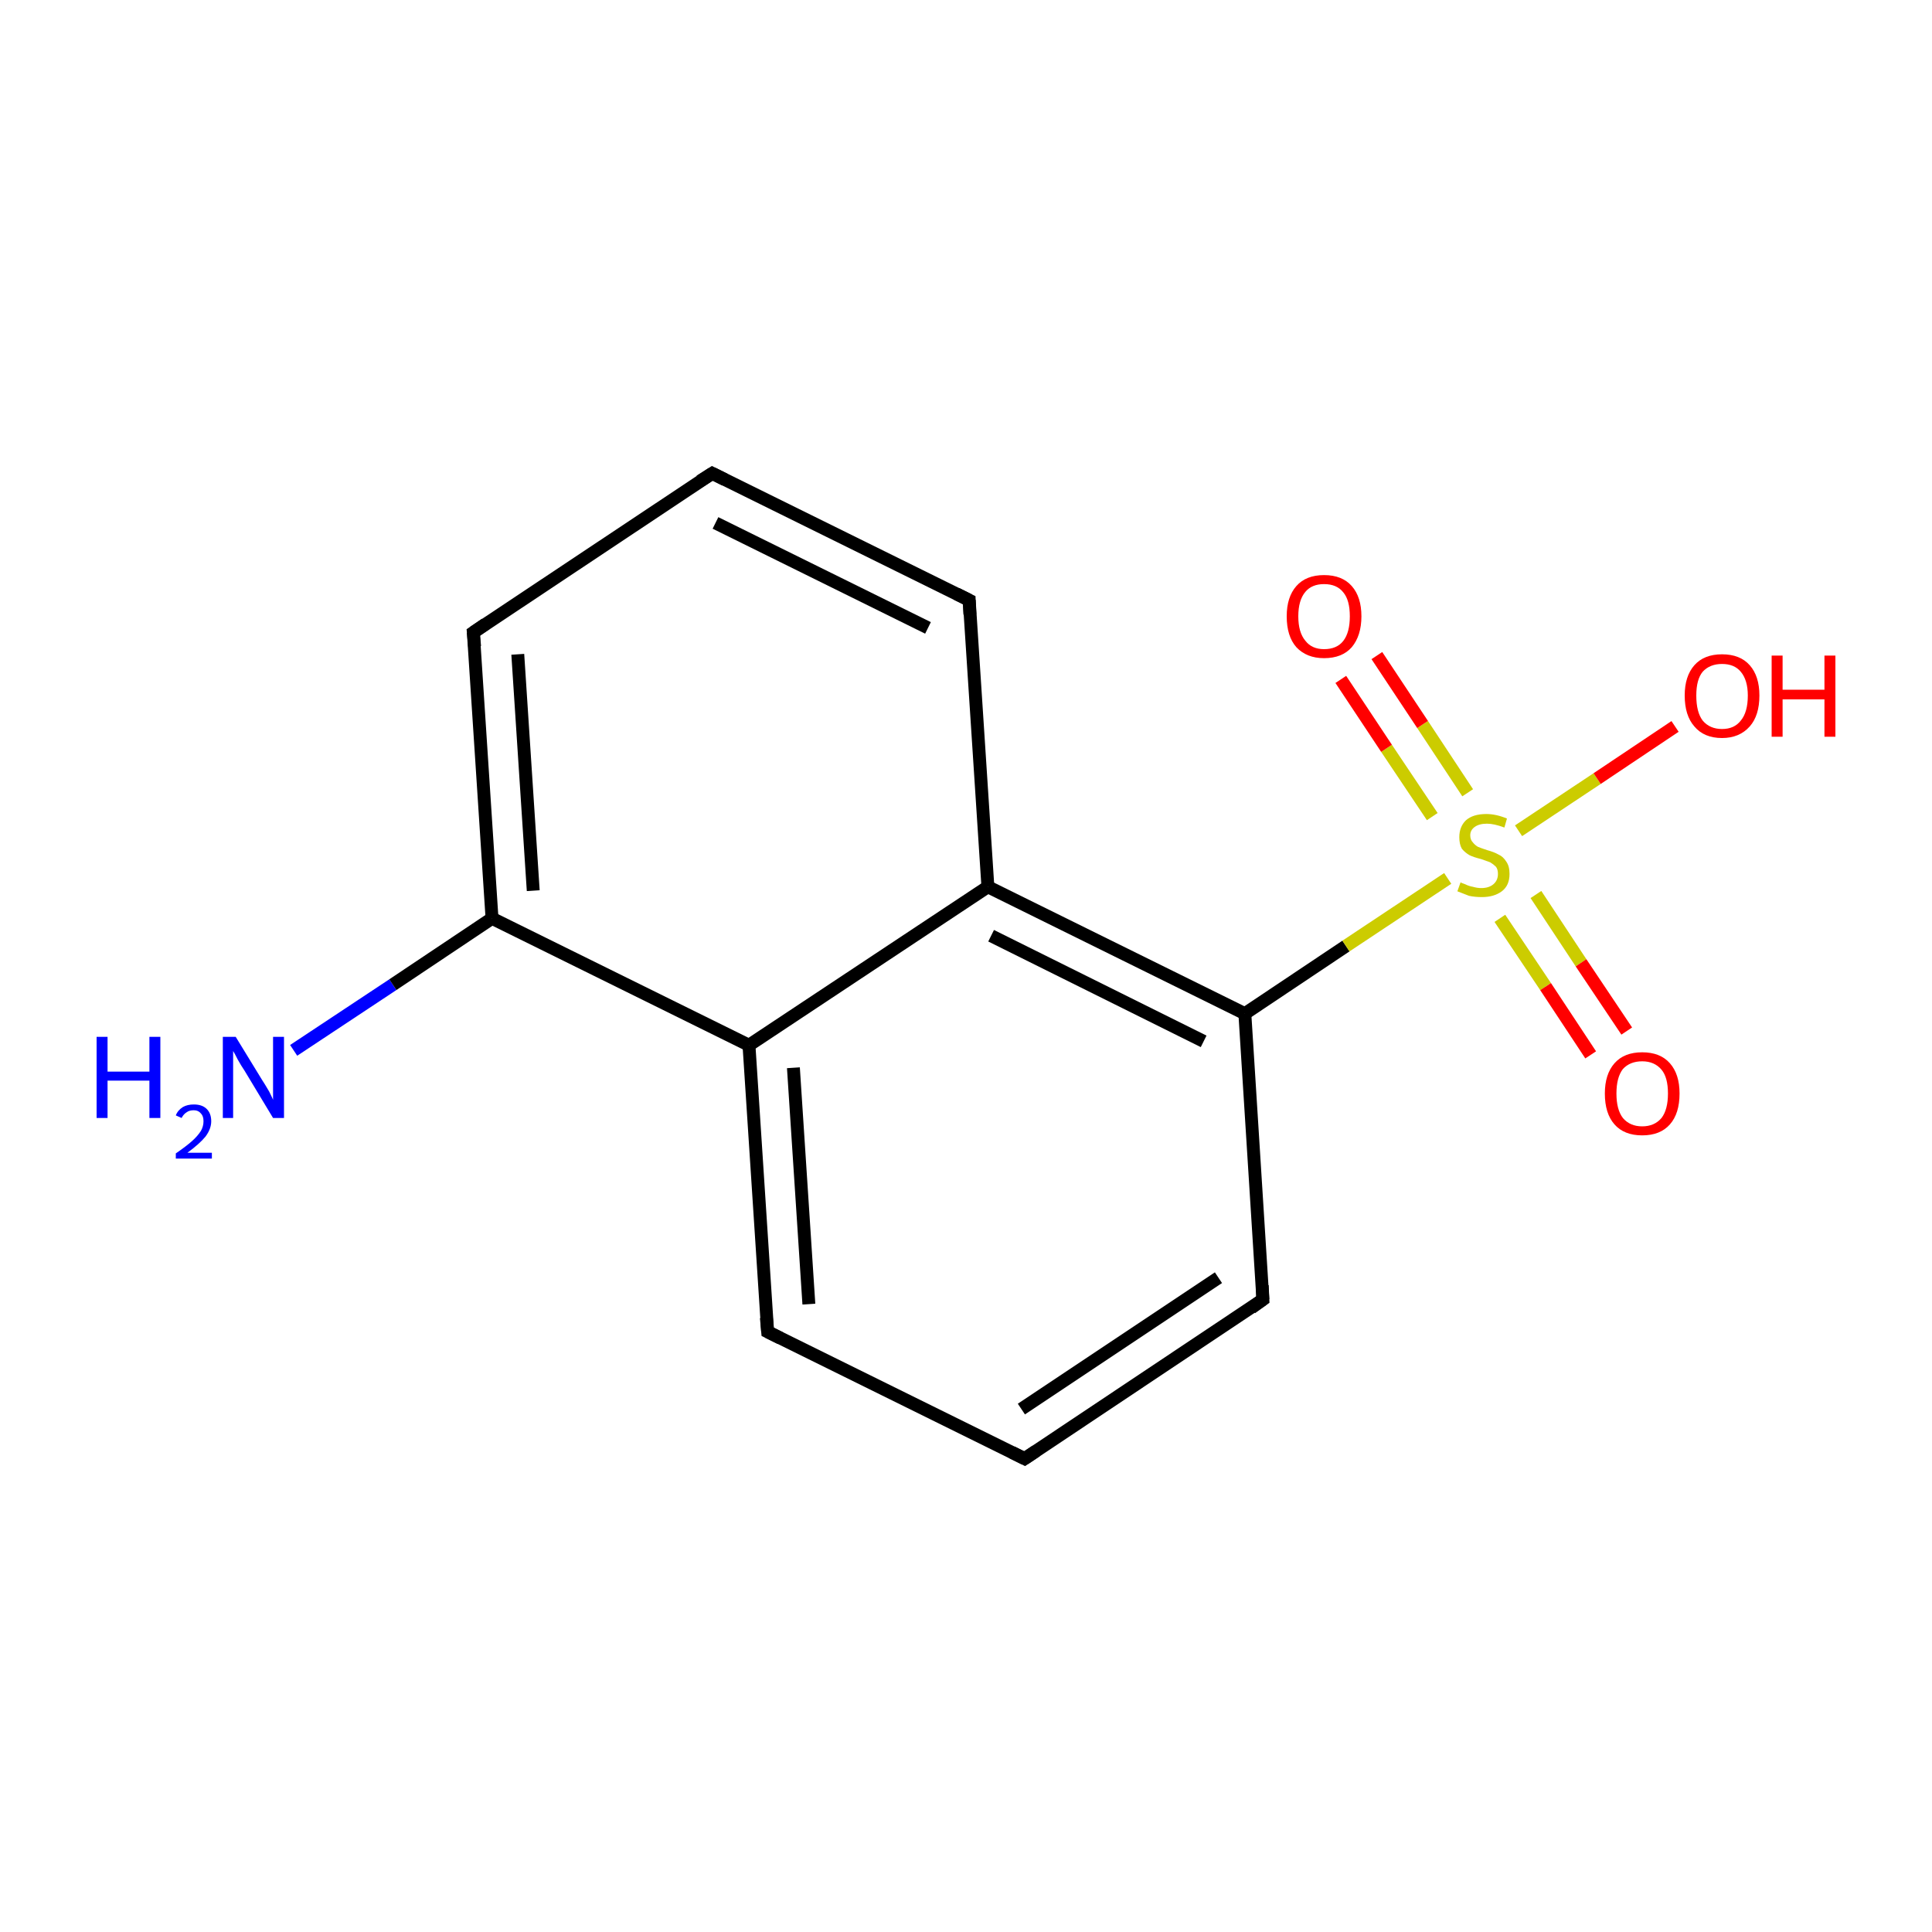 <?xml version='1.0' encoding='iso-8859-1'?>
<svg version='1.1' baseProfile='full'
              xmlns='http://www.w3.org/2000/svg'
                      xmlns:rdkit='http://www.rdkit.org/xml'
                      xmlns:xlink='http://www.w3.org/1999/xlink'
                  xml:space='preserve'
width='300px' height='300px' viewBox='0 0 300 300'>
<!-- END OF HEADER -->
<rect style='opacity:1.0;fill:#FFFFFF;stroke:none' width='300.0' height='300.0' x='0.0' y='0.0'> </rect>
<path class='bond-0 atom-0 atom-1' d='M 45.6,163.1 L 61.0,152.9' style='fill:none;fill-rule:evenodd;stroke:#0000FF;stroke-width:2.0px;stroke-linecap:butt;stroke-linejoin:miter;stroke-opacity:1' />
<path class='bond-0 atom-0 atom-1' d='M 61.0,152.9 L 76.4,142.6' style='fill:none;fill-rule:evenodd;stroke:#000000;stroke-width:2.0px;stroke-linecap:butt;stroke-linejoin:miter;stroke-opacity:1' />
<path class='bond-1 atom-1 atom-2' d='M 76.4,142.6 L 73.5,98.2' style='fill:none;fill-rule:evenodd;stroke:#000000;stroke-width:2.0px;stroke-linecap:butt;stroke-linejoin:miter;stroke-opacity:1' />
<path class='bond-1 atom-1 atom-2' d='M 82.8,138.3 L 80.4,101.6' style='fill:none;fill-rule:evenodd;stroke:#000000;stroke-width:2.0px;stroke-linecap:butt;stroke-linejoin:miter;stroke-opacity:1' />
<path class='bond-2 atom-2 atom-3' d='M 73.5,98.2 L 110.6,73.5' style='fill:none;fill-rule:evenodd;stroke:#000000;stroke-width:2.0px;stroke-linecap:butt;stroke-linejoin:miter;stroke-opacity:1' />
<path class='bond-3 atom-3 atom-4' d='M 110.6,73.5 L 150.5,93.2' style='fill:none;fill-rule:evenodd;stroke:#000000;stroke-width:2.0px;stroke-linecap:butt;stroke-linejoin:miter;stroke-opacity:1' />
<path class='bond-3 atom-3 atom-4' d='M 111.1,81.2 L 144.1,97.5' style='fill:none;fill-rule:evenodd;stroke:#000000;stroke-width:2.0px;stroke-linecap:butt;stroke-linejoin:miter;stroke-opacity:1' />
<path class='bond-4 atom-4 atom-5' d='M 150.5,93.2 L 153.4,137.7' style='fill:none;fill-rule:evenodd;stroke:#000000;stroke-width:2.0px;stroke-linecap:butt;stroke-linejoin:miter;stroke-opacity:1' />
<path class='bond-5 atom-5 atom-6' d='M 153.4,137.7 L 193.3,157.4' style='fill:none;fill-rule:evenodd;stroke:#000000;stroke-width:2.0px;stroke-linecap:butt;stroke-linejoin:miter;stroke-opacity:1' />
<path class='bond-5 atom-5 atom-6' d='M 153.9,145.3 L 186.9,161.7' style='fill:none;fill-rule:evenodd;stroke:#000000;stroke-width:2.0px;stroke-linecap:butt;stroke-linejoin:miter;stroke-opacity:1' />
<path class='bond-6 atom-6 atom-7' d='M 193.3,157.4 L 209.0,146.9' style='fill:none;fill-rule:evenodd;stroke:#000000;stroke-width:2.0px;stroke-linecap:butt;stroke-linejoin:miter;stroke-opacity:1' />
<path class='bond-6 atom-6 atom-7' d='M 209.0,146.9 L 224.8,136.4' style='fill:none;fill-rule:evenodd;stroke:#CCCC00;stroke-width:2.0px;stroke-linecap:butt;stroke-linejoin:miter;stroke-opacity:1' />
<path class='bond-7 atom-7 atom-8' d='M 232.9,142.6 L 240.0,153.2' style='fill:none;fill-rule:evenodd;stroke:#CCCC00;stroke-width:2.0px;stroke-linecap:butt;stroke-linejoin:miter;stroke-opacity:1' />
<path class='bond-7 atom-7 atom-8' d='M 240.0,153.2 L 247.0,163.8' style='fill:none;fill-rule:evenodd;stroke:#FF0000;stroke-width:2.0px;stroke-linecap:butt;stroke-linejoin:miter;stroke-opacity:1' />
<path class='bond-7 atom-7 atom-8' d='M 238.5,138.9 L 245.5,149.5' style='fill:none;fill-rule:evenodd;stroke:#CCCC00;stroke-width:2.0px;stroke-linecap:butt;stroke-linejoin:miter;stroke-opacity:1' />
<path class='bond-7 atom-7 atom-8' d='M 245.5,149.5 L 252.6,160.1' style='fill:none;fill-rule:evenodd;stroke:#FF0000;stroke-width:2.0px;stroke-linecap:butt;stroke-linejoin:miter;stroke-opacity:1' />
<path class='bond-8 atom-7 atom-9' d='M 227.9,123.1 L 220.9,112.5' style='fill:none;fill-rule:evenodd;stroke:#CCCC00;stroke-width:2.0px;stroke-linecap:butt;stroke-linejoin:miter;stroke-opacity:1' />
<path class='bond-8 atom-7 atom-9' d='M 220.9,112.5 L 213.8,101.8' style='fill:none;fill-rule:evenodd;stroke:#FF0000;stroke-width:2.0px;stroke-linecap:butt;stroke-linejoin:miter;stroke-opacity:1' />
<path class='bond-8 atom-7 atom-9' d='M 222.4,126.8 L 215.3,116.2' style='fill:none;fill-rule:evenodd;stroke:#CCCC00;stroke-width:2.0px;stroke-linecap:butt;stroke-linejoin:miter;stroke-opacity:1' />
<path class='bond-8 atom-7 atom-9' d='M 215.3,116.2 L 208.2,105.5' style='fill:none;fill-rule:evenodd;stroke:#FF0000;stroke-width:2.0px;stroke-linecap:butt;stroke-linejoin:miter;stroke-opacity:1' />
<path class='bond-9 atom-7 atom-10' d='M 235.8,129.0 L 248.0,120.9' style='fill:none;fill-rule:evenodd;stroke:#CCCC00;stroke-width:2.0px;stroke-linecap:butt;stroke-linejoin:miter;stroke-opacity:1' />
<path class='bond-9 atom-7 atom-10' d='M 248.0,120.9 L 260.1,112.8' style='fill:none;fill-rule:evenodd;stroke:#FF0000;stroke-width:2.0px;stroke-linecap:butt;stroke-linejoin:miter;stroke-opacity:1' />
<path class='bond-10 atom-6 atom-11' d='M 193.3,157.4 L 196.1,201.8' style='fill:none;fill-rule:evenodd;stroke:#000000;stroke-width:2.0px;stroke-linecap:butt;stroke-linejoin:miter;stroke-opacity:1' />
<path class='bond-11 atom-11 atom-12' d='M 196.1,201.8 L 159.1,226.5' style='fill:none;fill-rule:evenodd;stroke:#000000;stroke-width:2.0px;stroke-linecap:butt;stroke-linejoin:miter;stroke-opacity:1' />
<path class='bond-11 atom-11 atom-12' d='M 189.2,198.4 L 158.6,218.8' style='fill:none;fill-rule:evenodd;stroke:#000000;stroke-width:2.0px;stroke-linecap:butt;stroke-linejoin:miter;stroke-opacity:1' />
<path class='bond-12 atom-12 atom-13' d='M 159.1,226.5 L 119.2,206.8' style='fill:none;fill-rule:evenodd;stroke:#000000;stroke-width:2.0px;stroke-linecap:butt;stroke-linejoin:miter;stroke-opacity:1' />
<path class='bond-13 atom-13 atom-14' d='M 119.2,206.8 L 116.3,162.3' style='fill:none;fill-rule:evenodd;stroke:#000000;stroke-width:2.0px;stroke-linecap:butt;stroke-linejoin:miter;stroke-opacity:1' />
<path class='bond-13 atom-13 atom-14' d='M 125.6,202.5 L 123.2,165.8' style='fill:none;fill-rule:evenodd;stroke:#000000;stroke-width:2.0px;stroke-linecap:butt;stroke-linejoin:miter;stroke-opacity:1' />
<path class='bond-14 atom-14 atom-1' d='M 116.3,162.3 L 76.4,142.6' style='fill:none;fill-rule:evenodd;stroke:#000000;stroke-width:2.0px;stroke-linecap:butt;stroke-linejoin:miter;stroke-opacity:1' />
<path class='bond-15 atom-14 atom-5' d='M 116.3,162.3 L 153.4,137.7' style='fill:none;fill-rule:evenodd;stroke:#000000;stroke-width:2.0px;stroke-linecap:butt;stroke-linejoin:miter;stroke-opacity:1' />
<path d='M 73.7,100.4 L 73.5,98.2 L 75.4,96.9' style='fill:none;stroke:#000000;stroke-width:2.0px;stroke-linecap:butt;stroke-linejoin:miter;stroke-miterlimit:10;stroke-opacity:1;' />
<path d='M 108.7,74.7 L 110.6,73.5 L 112.6,74.5' style='fill:none;stroke:#000000;stroke-width:2.0px;stroke-linecap:butt;stroke-linejoin:miter;stroke-miterlimit:10;stroke-opacity:1;' />
<path d='M 148.5,92.2 L 150.5,93.2 L 150.6,95.4' style='fill:none;stroke:#000000;stroke-width:2.0px;stroke-linecap:butt;stroke-linejoin:miter;stroke-miterlimit:10;stroke-opacity:1;' />
<path d='M 196.0,199.6 L 196.1,201.8 L 194.3,203.1' style='fill:none;stroke:#000000;stroke-width:2.0px;stroke-linecap:butt;stroke-linejoin:miter;stroke-miterlimit:10;stroke-opacity:1;' />
<path d='M 160.9,225.3 L 159.1,226.5 L 157.1,225.5' style='fill:none;stroke:#000000;stroke-width:2.0px;stroke-linecap:butt;stroke-linejoin:miter;stroke-miterlimit:10;stroke-opacity:1;' />
<path d='M 121.2,207.8 L 119.2,206.8 L 119.0,204.6' style='fill:none;stroke:#000000;stroke-width:2.0px;stroke-linecap:butt;stroke-linejoin:miter;stroke-miterlimit:10;stroke-opacity:1;' />
<path class='atom-0' d='M 15.0 161.0
L 16.7 161.0
L 16.7 166.4
L 23.2 166.4
L 23.2 161.0
L 24.9 161.0
L 24.9 173.6
L 23.2 173.6
L 23.2 167.8
L 16.7 167.8
L 16.7 173.6
L 15.0 173.6
L 15.0 161.0
' fill='#0000FF'/>
<path class='atom-0' d='M 27.3 173.2
Q 27.6 172.4, 28.4 171.9
Q 29.1 171.5, 30.1 171.5
Q 31.4 171.5, 32.1 172.2
Q 32.8 172.9, 32.8 174.1
Q 32.8 175.3, 31.9 176.5
Q 31.0 177.6, 29.1 179.0
L 32.9 179.0
L 32.9 179.9
L 27.3 179.9
L 27.3 179.1
Q 28.9 178.0, 29.8 177.2
Q 30.7 176.4, 31.2 175.6
Q 31.6 174.9, 31.6 174.1
Q 31.6 173.3, 31.2 172.9
Q 30.8 172.4, 30.1 172.4
Q 29.4 172.4, 29.0 172.7
Q 28.5 173.0, 28.2 173.6
L 27.3 173.2
' fill='#0000FF'/>
<path class='atom-0' d='M 36.6 161.0
L 40.7 167.7
Q 41.1 168.3, 41.8 169.5
Q 42.4 170.7, 42.4 170.8
L 42.4 161.0
L 44.1 161.0
L 44.1 173.6
L 42.4 173.6
L 38.0 166.3
Q 37.4 165.4, 36.9 164.5
Q 36.4 163.5, 36.2 163.2
L 36.2 173.6
L 34.6 173.6
L 34.6 161.0
L 36.6 161.0
' fill='#0000FF'/>
<path class='atom-7' d='M 226.8 137.0
Q 226.9 137.1, 227.5 137.3
Q 228.1 137.6, 228.7 137.7
Q 229.4 137.9, 230.0 137.9
Q 231.2 137.9, 231.9 137.3
Q 232.6 136.7, 232.6 135.7
Q 232.6 135.0, 232.3 134.6
Q 231.9 134.2, 231.4 133.9
Q 230.8 133.7, 230.0 133.4
Q 228.8 133.1, 228.2 132.8
Q 227.5 132.4, 227.0 131.8
Q 226.6 131.1, 226.6 130.0
Q 226.6 128.4, 227.6 127.4
Q 228.7 126.4, 230.8 126.4
Q 232.3 126.4, 234.0 127.1
L 233.6 128.5
Q 232.0 127.9, 230.9 127.9
Q 229.7 127.9, 229.0 128.4
Q 228.3 128.9, 228.3 129.7
Q 228.3 130.4, 228.7 130.8
Q 229.0 131.2, 229.5 131.5
Q 230.0 131.7, 230.9 132.0
Q 232.0 132.3, 232.7 132.7
Q 233.4 133.0, 233.9 133.8
Q 234.4 134.5, 234.4 135.7
Q 234.4 137.5, 233.2 138.4
Q 232.0 139.3, 230.1 139.3
Q 229.0 139.3, 228.1 139.1
Q 227.3 138.8, 226.3 138.4
L 226.8 137.0
' fill='#CCCC00'/>
<path class='atom-8' d='M 249.2 169.8
Q 249.2 166.8, 250.7 165.1
Q 252.2 163.4, 255.0 163.4
Q 257.8 163.4, 259.3 165.1
Q 260.8 166.8, 260.8 169.8
Q 260.8 172.9, 259.3 174.6
Q 257.8 176.3, 255.0 176.3
Q 252.2 176.3, 250.7 174.6
Q 249.2 172.9, 249.2 169.8
M 255.0 174.9
Q 256.9 174.9, 258.0 173.6
Q 259.0 172.3, 259.0 169.8
Q 259.0 167.3, 258.0 166.1
Q 256.9 164.8, 255.0 164.8
Q 253.1 164.8, 252.0 166.0
Q 251.0 167.3, 251.0 169.8
Q 251.0 172.3, 252.0 173.6
Q 253.1 174.9, 255.0 174.9
' fill='#FF0000'/>
<path class='atom-9' d='M 199.8 95.7
Q 199.8 92.7, 201.3 91.0
Q 202.8 89.3, 205.6 89.3
Q 208.4 89.3, 209.9 91.0
Q 211.4 92.7, 211.4 95.7
Q 211.4 98.7, 209.9 100.5
Q 208.4 102.2, 205.6 102.2
Q 202.9 102.2, 201.3 100.5
Q 199.8 98.8, 199.8 95.7
M 205.6 100.8
Q 207.6 100.8, 208.6 99.5
Q 209.6 98.2, 209.6 95.7
Q 209.6 93.2, 208.6 92.0
Q 207.6 90.7, 205.6 90.7
Q 203.7 90.7, 202.7 91.9
Q 201.6 93.2, 201.6 95.7
Q 201.6 98.2, 202.7 99.5
Q 203.7 100.8, 205.6 100.8
' fill='#FF0000'/>
<path class='atom-10' d='M 261.6 108.0
Q 261.6 105.0, 263.1 103.3
Q 264.6 101.6, 267.4 101.6
Q 270.2 101.6, 271.7 103.3
Q 273.2 105.0, 273.2 108.0
Q 273.2 111.1, 271.7 112.8
Q 270.1 114.6, 267.4 114.6
Q 264.6 114.6, 263.1 112.8
Q 261.6 111.1, 261.6 108.0
M 267.4 113.2
Q 269.3 113.2, 270.3 111.9
Q 271.4 110.6, 271.4 108.0
Q 271.4 105.6, 270.3 104.3
Q 269.3 103.1, 267.4 103.1
Q 265.5 103.1, 264.4 104.3
Q 263.4 105.5, 263.4 108.0
Q 263.4 110.6, 264.4 111.9
Q 265.5 113.2, 267.4 113.2
' fill='#FF0000'/>
<path class='atom-10' d='M 275.1 101.8
L 276.8 101.8
L 276.8 107.1
L 283.3 107.1
L 283.3 101.8
L 285.0 101.8
L 285.0 114.4
L 283.3 114.4
L 283.3 108.6
L 276.8 108.6
L 276.8 114.4
L 275.1 114.4
L 275.1 101.8
' fill='#FF0000'/>
</svg>
